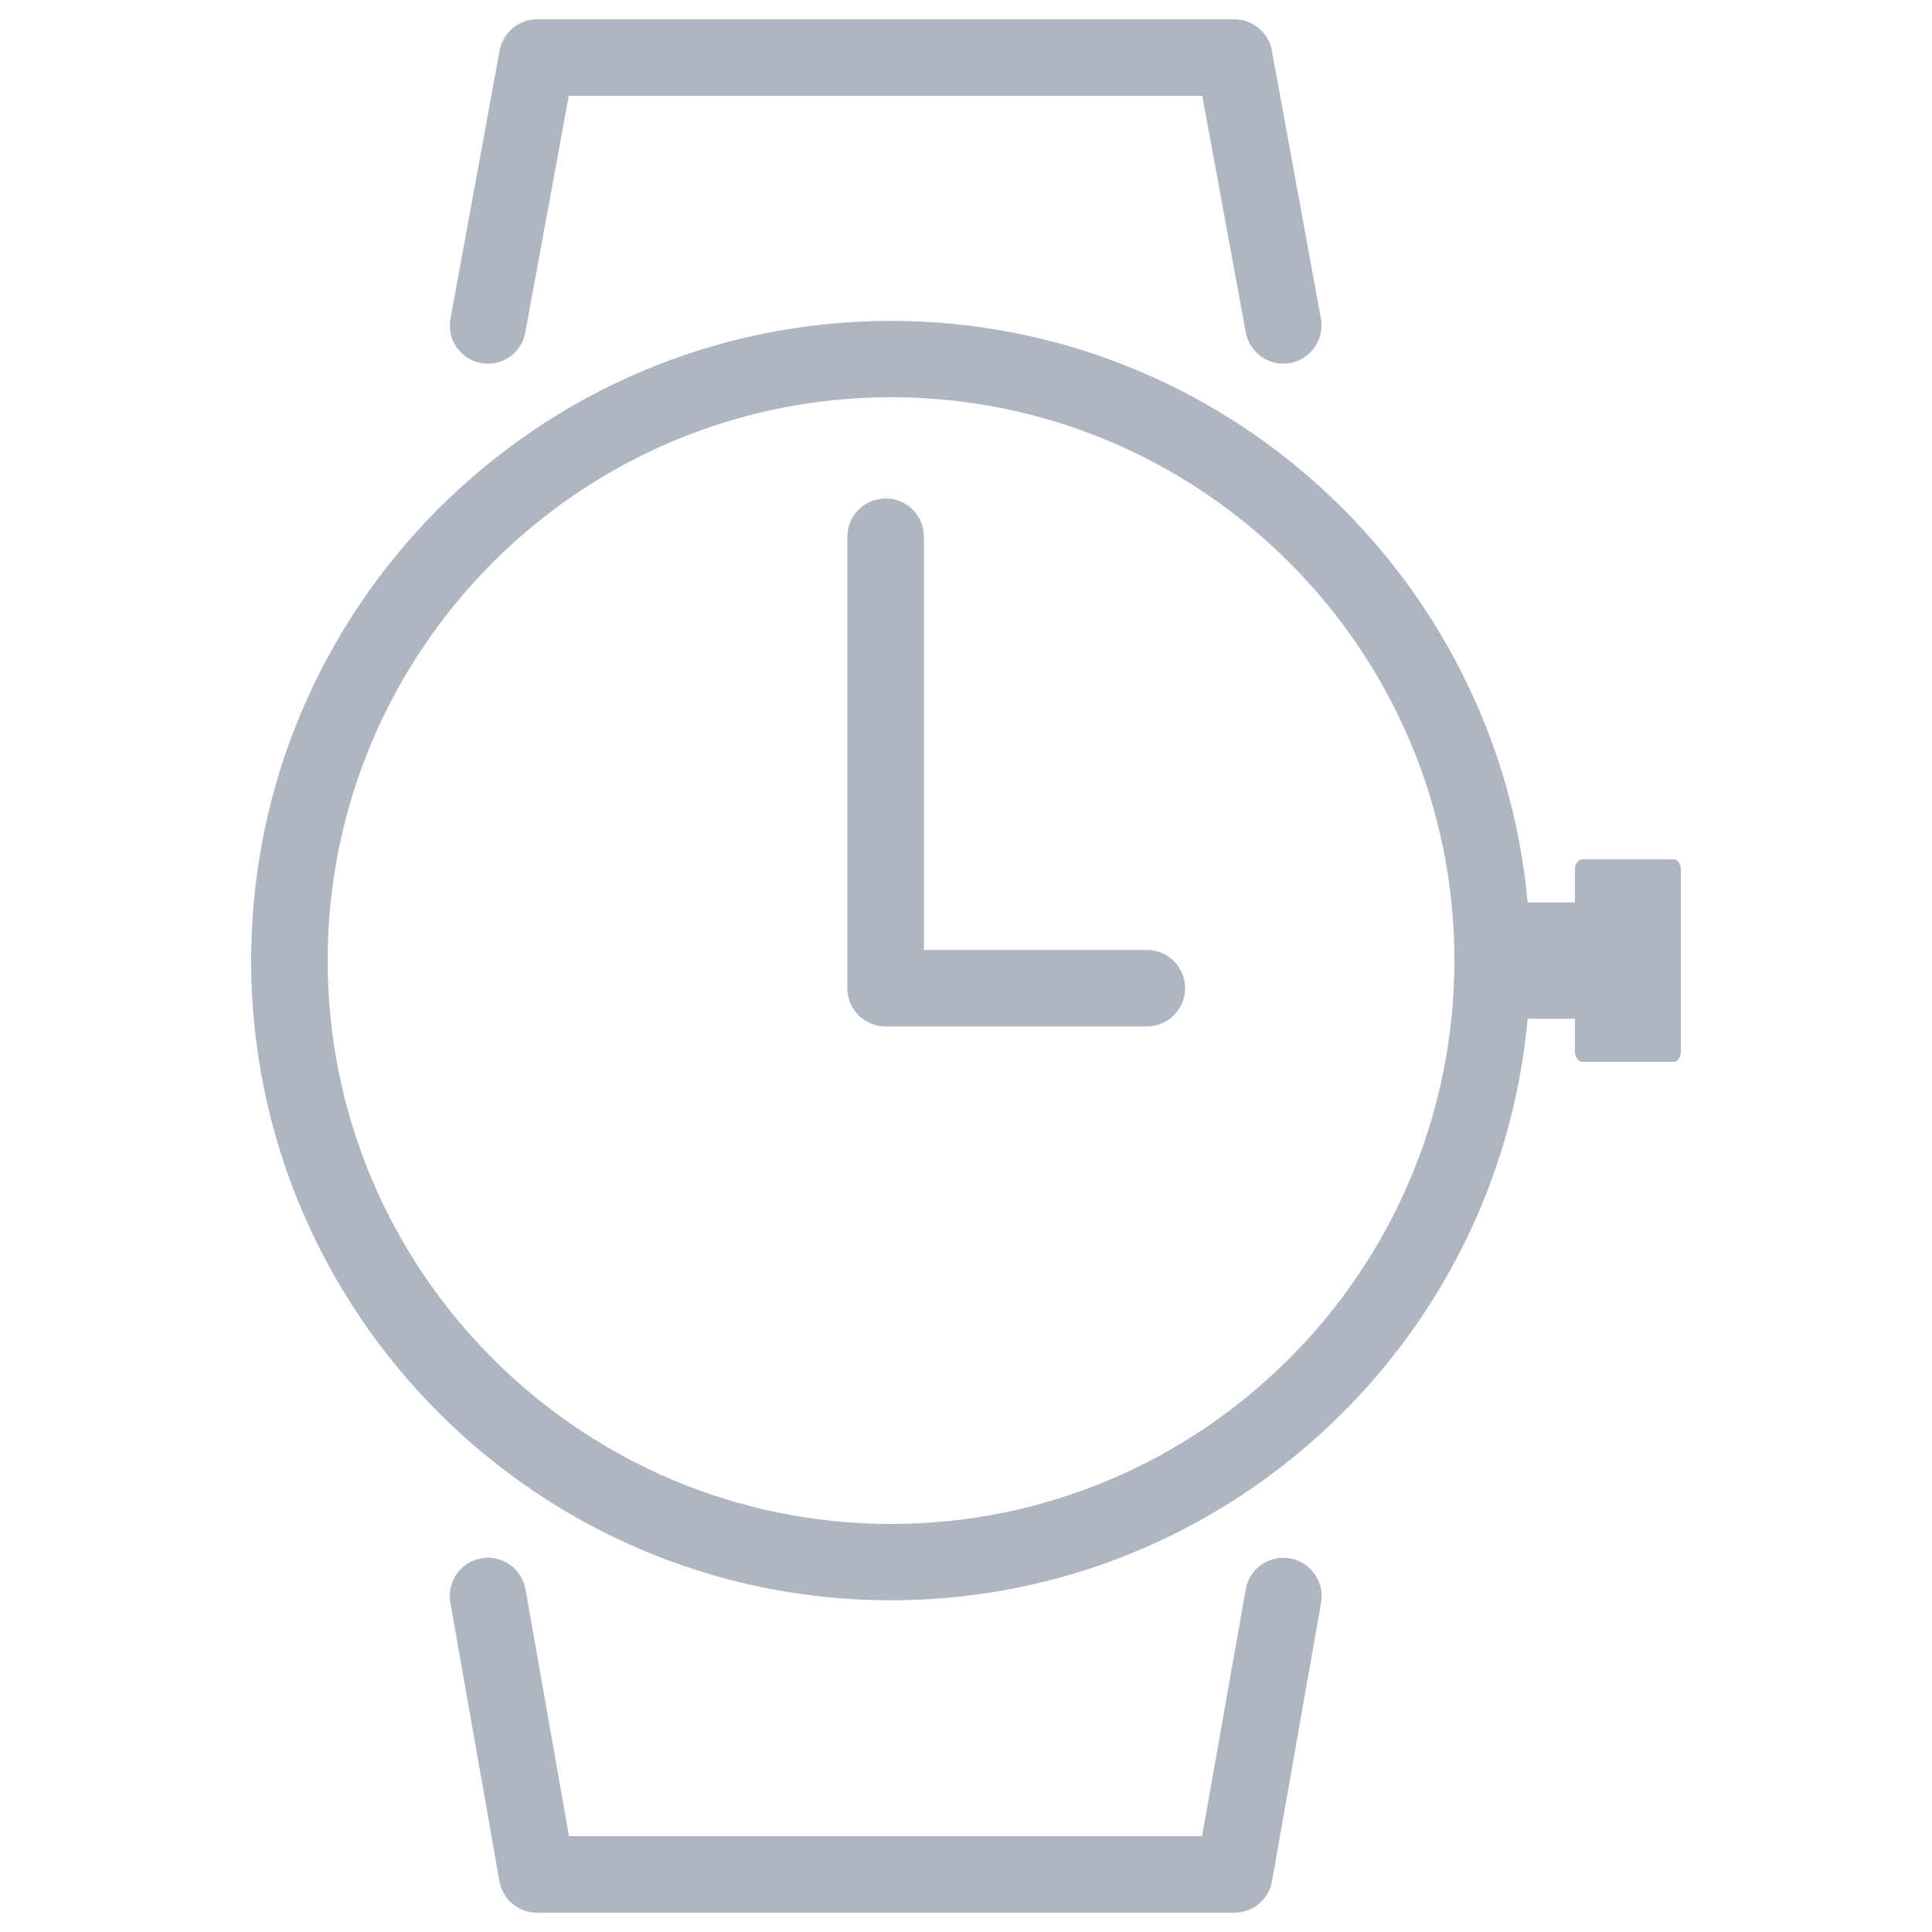 <svg version="1.1" fill="rgb(174,182,193)" xmlns="http://www.w3.org/2000/svg" xmlns:xlink="http://www.w3.org/1999/xlink" x="0px" y="0px" viewBox="0 0 1000 1000" enable-background="new 0 0 1000 1000" xml:space="preserve">
<g><path d="M593.6,491.7H478.2V277.8c0-10.9-8.8-19.8-19.8-19.8c-10.9,0-19.8,8.9-19.8,19.8v233.7c0,10.9,8.8,19.8,19.8,19.8h135.2c10.9,0,19.8-8.9,19.8-19.8C613.4,500.6,604.6,491.7,593.6,491.7z"/><path d="M667.7,806.6c-10.8-1.9-21,5.3-22.9,16l-22.6,127.8H294.5L272,822.6c-1.9-10.7-12.2-18-22.9-16c-10.8,1.9-17.9,12.2-16,22.9l25.4,144.2c1.7,9.5,9.9,16.3,19.5,16.3h360.9c9.6,0,17.8-6.9,19.5-16.3l25.4-144.2C685.6,818.7,678.4,808.5,667.7,806.6z"/><path d="M248.9,187.9c10.9,2,21.1-5.1,23-15.9l22.5-122.4h327.9L644.8,172c1.7,9.5,10.1,16.2,19.4,16.2c1.2,0,2.4-0.1,3.6-0.3c10.7-2,17.8-12.3,15.9-23L658.3,26.2c-1.7-9.4-9.9-16.2-19.4-16.2H278c-9.5,0-17.7,6.8-19.4,16.2l-25.4,138.6C231.1,175.6,238.2,185.9,248.9,187.9z"/><path d="M868.9,446.3c-0.7-0.9-1.6-1.5-2.6-1.5h-47.4c-1,0-1.9,0.6-2.6,1.5c-0.7,0.9-1.1,2.3-1.1,3.6v17.2h-24.5c-15.3-168.5-157.2-301-329.6-301c-182.6,0-331.1,148.5-331.1,331.1c0,182.6,148.5,331.1,331.1,331.1c172.4,0,314.3-132.5,329.6-301h24.5v17.2c0,1.3,0.4,2.7,1.1,3.6c0.7,1,1.6,1.5,2.6,1.5h47.4c0.9,0,1.9-0.6,2.6-1.5c0.7-1,1.1-2.3,1.1-3.6v-94.6C869.9,448.6,869.5,447.3,868.9,446.3z M461.2,788.8c-160.8,0-291.6-130.8-291.6-291.6c0-160.8,130.8-291.6,291.6-291.6c160.8,0,291.6,130.8,291.6,291.6C752.7,658,621.9,788.8,461.2,788.8z"/></g>
</svg>
